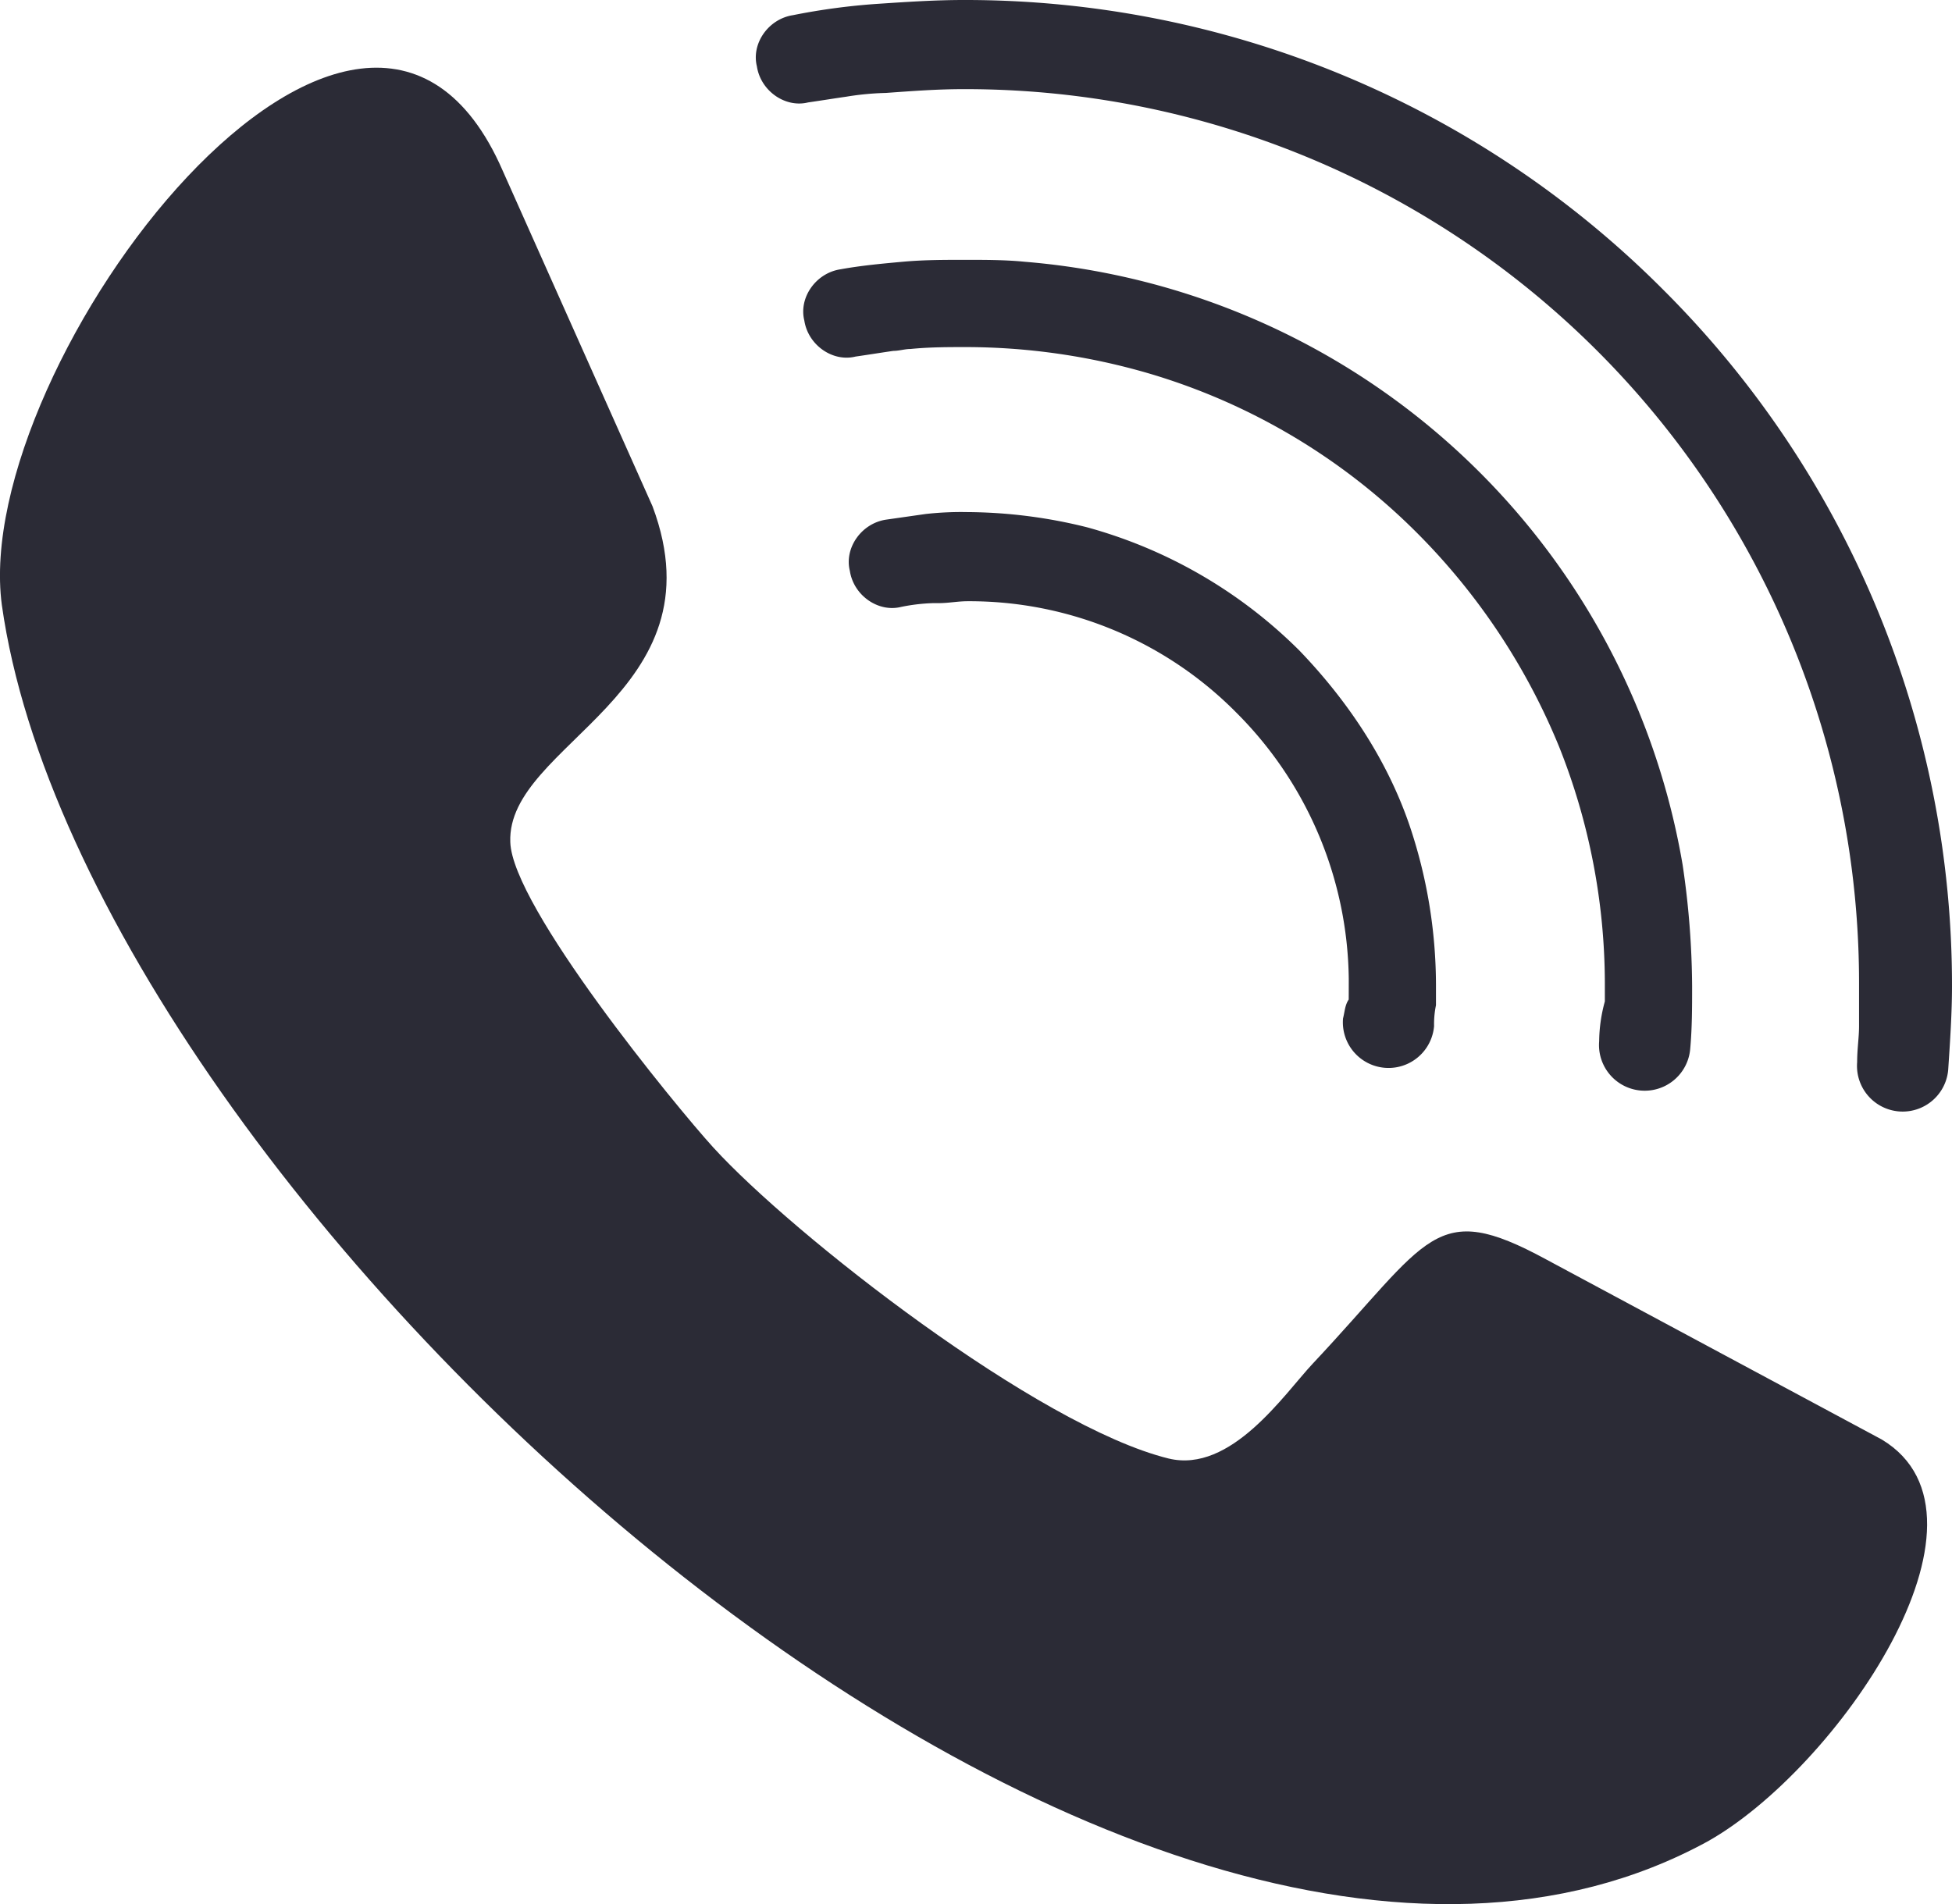 <svg id="Capa_1" data-name="Capa 1" xmlns="http://www.w3.org/2000/svg" viewBox="0 0 411.6 401.59"><defs><style>.cls-1{fill:#2b2b36;}</style></defs><title>call-dark</title><path class="cls-1" d="M284.39,215.8c-.8,1.2-.8,2.4-1.2,4a9.63,9.63,0,1,0,19.2,1.6,19.63,19.63,0,0,1,.4-4.4v-4.4a105.72,105.72,0,0,0-5.6-33.6c-4.8-14-13.2-26.4-23.2-36.8a101.25,101.25,0,0,0-44.8-26A106.1,106.1,0,0,0,204,113a67.8,67.8,0,0,0-8.8.4l-8.4,1.2c-5.2.8-8.8,6-7.6,10.8.8,5.2,6,8.8,10.8,7.6a39.41,39.41,0,0,1,6.8-.8H198c2,0,4-.4,6-.4a79.14,79.14,0,0,1,56.8,23.6,80.6,80.6,0,0,1,23.6,56v.8Q284.4,214.6,284.39,215.8Z" transform="translate(0 -5)"/><path class="cls-1" d="M337.2,224.6a9.63,9.63,0,1,0,19.2,1.6c.4-4.4.4-8.8.4-13.2a179.27,179.27,0,0,0-2-25.6A153.43,153.43,0,0,0,216,60.2c-4-.4-8.4-.4-12.4-.4-4.4,0-8.8,0-13.2.4s-8.8.8-13.2,1.6c-5.2.8-8.8,6-7.6,10.8.8,5.2,6,8.8,10.8,7.6,2.8-.4,5.2-.8,8-1.2,1.2,0,2.4-.4,3.6-.4,4-.4,8-.4,11.6-.4a137.85,137.85,0,0,1,38.8,5.6,133,133,0,0,1,56.4,33.6,137.39,137.39,0,0,1,30,45.2,135.2,135.2,0,0,1,9.6,49.6v4A32.71,32.71,0,0,0,337.2,224.6Z" transform="translate(0 -5)"/><path class="cls-1" d="M350.8,66.2A207.67,207.67,0,0,0,203.2,5c-6,0-12,.4-18,.8a138.76,138.76,0,0,0-18,2.4c-5.2.8-8.8,6-7.6,10.8.8,5.2,6,8.8,10.8,7.6,2.8-.4,5.2-.8,8-1.2a59.68,59.68,0,0,1,8.4-.8c5.6-.4,10.8-.8,16.4-.8A188.47,188.47,0,0,1,392,212.6v8.8c0,2.4-.4,4.8-.4,7.6a9.63,9.63,0,1,0,19.2,1.6c.4-6,.8-12,.8-17.6A207.1,207.1,0,0,0,350.8,66.2Z" transform="translate(0 -5)"/><path class="cls-1" d="M396.8,308.6l-70.8-38c-23.6-12.8-24.4-4.4-49.2,22-6,6.4-17.2,23.2-30.4,20-27.6-6.8-79.2-47.2-96-65.6-8-8.8-42.4-50.8-42.8-64.4-.8-20.8,44.8-31.2,30-70.8L106,41C76.39-27-6.41,81.8.39,132.6,18,257.8,237.59,460.2,360,393.4,387.2,378.2,424,325,396.8,308.6Z" transform="translate(0 -5)"/></svg>